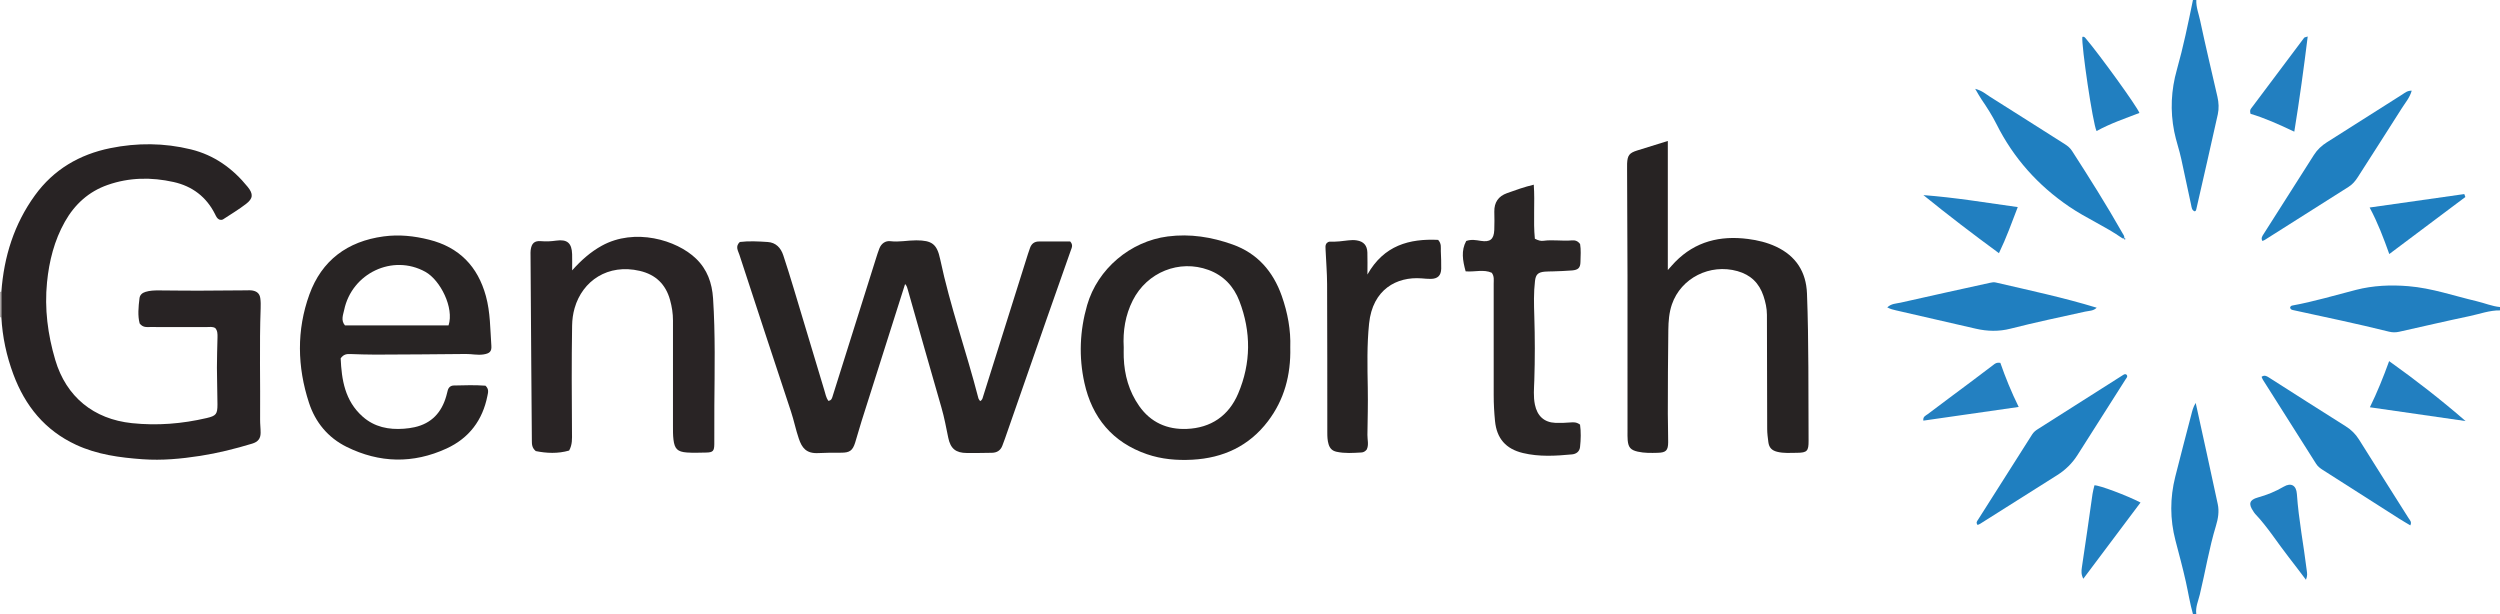 <?xml version="1.0" encoding="iso-8859-1"?>
<!-- Generator: Adobe Illustrator 27.0.0, SVG Export Plug-In . SVG Version: 6.00 Build 0)  -->
<svg version="1.1" id="Layer_1" xmlns="http://www.w3.org/2000/svg" xmlns:xlink="http://www.w3.org/1999/xlink" x="0px" y="0px"
	 viewBox="0 0 1490 366" style="enable-background:new 0 0 1490 366;" xml:space="preserve">
<g>
	<path style="fill:#217FC0;" d="M1490,185c-6.22-0.108-12.021,2.115-17.982,3.367c-14.097,2.96-28.124,6.251-42.186,9.378
		c-1.971,0.438-4.005,0.42-5.957-0.066c-18.967-4.72-38.098-8.707-57.191-12.863c-0.845-0.184-1.604-0.437-1.78-1.502
		c0.15-0.622,0.551-1.081,1.289-1.215c12.894-2.335,25.42-6.135,38.094-9.365c10.131-2.582,20.539-3.046,31.113-2.17
		c14.035,1.162,27.177,5.781,40.697,8.962c4.653,1.095,9.097,3.016,13.904,3.473C1490,183.667,1490,184.333,1490,185z"/>
	<path style="fill:#217FC0;" d="M1309,0c-0.193,4.228,1.412,8.156,2.266,12.176c3.234,15.219,6.861,30.354,10.33,45.523
		c0.79,3.455,0.964,7.028,0.216,10.421c-4.172,18.912-8.539,37.781-12.837,56.665c-0.108,0.474-0.204,0.943-0.921,1.184
		c-1.765-0.646-1.829-2.358-2.17-3.962c-1.928-9.068-3.912-18.123-5.835-27.192c-1.167-5.504-3.095-10.794-4.2-16.337
		c-2.486-12.466-1.86-24.801,1.554-36.876c3.881-13.727,6.733-27.659,9.598-41.602C1307.667,0,1308.333,0,1309,0z"/>
	<path style="fill:#207FC0;" d="M1307,366c-1.812-6.378-2.811-12.933-4.255-19.388c-1.842-8.231-4.052-16.38-6.182-24.544
		c-3.293-12.625-3.286-25.264-0.123-37.882c3.099-12.358,6.362-24.675,9.563-37.007c0.578-2.225,1.065-4.491,2.634-7.036
		c4.481,20.483,8.902,40.407,13.157,60.367c0.913,4.282,0.208,8.622-1.064,12.793c-4.11,13.473-6.339,27.388-9.644,41.051
		c-0.921,3.806-2.692,7.538-2.087,11.645C1308.333,366,1307.667,366,1307,366z"/>
	<path style="fill:#ABA6A6;" d="M0,174c0.263-0.128,0.537-0.159,0.821-0.093c0,5.062,0,10.123,0,15.185l-0.419,0.027L0,189
		C0,184,0,179,0,174z"/>
	<path style="fill:#282324;" d="M0.821,189.092c0-5.062,0-10.123,0-15.185c1.515-20.953,7.579-40.337,19.997-57.485
		c11.175-15.433,26.563-24.396,44.956-28.131c15.972-3.243,32.035-3.167,47.972,0.734c13.969,3.42,24.968,11.363,33.895,22.376
		c3.418,4.217,3.237,6.898-1.031,10.163c-4.345,3.324-9.06,6.167-13.65,9.164c-0.7,0.457-1.602,0.342-2.395,0.08
		c-1.288-0.7-1.802-1.97-2.387-3.142c-5.171-10.355-13.584-16.694-24.712-19.184c-13.208-2.956-26.451-2.767-39.324,1.747
		c-11.276,3.954-19.634,11.55-25.487,21.946c-6.306,11.201-9.358,23.399-10.623,36.039c-1.574,15.726,0.415,31.117,4.896,46.273
		c6.516,22.04,22.888,35.329,45.715,37.718c15.099,1.58,29.846,0.384,44.52-3.041c5.599-1.307,6.468-2.302,6.447-8.171
		c-0.027-7.321-0.313-14.641-0.323-21.961c-0.009-5.988,0.226-11.977,0.344-17.965c0.04-2.004,0.053-4.008-1.367-5.555
		c-1.658-0.949-3.353-0.582-4.992-0.584c-11.33-0.017-22.66-0.004-33.99-0.012c-1.979-0.001-4.066,0.355-6.034-2.108
		c-1.236-4.525-0.752-9.808-0.108-15.061c0.236-1.928,1.587-3.177,3.54-3.775c2.592-0.794,5.24-0.901,7.904-0.887
		c7.829,0.041,15.657,0.169,23.486,0.159c9.494-0.012,18.988-0.133,28.482-0.195c1.331-0.009,2.696-0.126,3.986,0.118
		c2.454,0.465,4.182,1.7,4.586,4.497c0.29,2.005,0.295,3.991,0.224,5.972c-0.791,22.146-0.137,44.298-0.325,66.447
		c-0.023,2.656,0.331,5.316,0.307,7.972c-0.03,3.352-1.57,5.311-5.045,6.359c-10.183,3.072-20.476,5.668-30.968,7.292
		c-11.35,1.756-22.798,2.836-34.307,2.01c-13.619-0.978-27.073-2.765-39.667-8.604c-18.568-8.609-30.374-23.193-37.387-42.037
		C3.878,212.112,1.436,200.79,0.821,189.092z"/>
	<path style="fill:#282424;" d="M539.438,169.272c-8.687,27.357-17.318,54.502-25.918,81.657c-1.351,4.266-2.502,8.594-3.844,12.863
		c-1.52,4.837-3.345,6.035-8.354,6.019c-4.495-0.014-8.998-0.027-13.483,0.229c-7.438,0.424-9.915-3.288-11.725-8.548
		c-1.832-5.323-2.911-10.868-4.693-16.23c-10.346-31.13-20.55-62.307-30.759-93.482c-0.78-2.382-2.587-4.89,0.27-7.556
		c5.395-0.669,11.039-0.361,16.642,0.011c4.854,0.323,7.796,3.477,9.263,7.926c2.127,6.448,4.153,12.93,6.113,19.43
		c6.121,20.302,12.164,40.627,18.319,60.918c0.656,2.162,1.071,4.472,2.391,6.399c2.032-0.203,2.264-1.744,2.713-3.17
		c8.54-27.177,17.093-54.35,25.653-81.521c0.647-2.053,1.286-4.113,2.067-6.117c1.162-2.982,3.651-4.713,6.62-4.346
		c5.214,0.643,10.279-0.532,15.421-0.511c9.236,0.038,12.279,2.125,14.196,11.199c5.936,28.083,15.634,55.121,22.775,82.866
		c0.154,0.598,0.645,1.11,1.026,1.74c1.356-0.588,1.494-1.779,1.807-2.771c8.913-28.28,17.8-56.567,26.698-84.852
		c0.396-1.26,0.832-2.509,1.286-3.75c0.899-2.457,2.635-3.749,5.29-3.747c6.309,0.005,12.618,0.001,18.619,0.001
		c1.913,2.073,0.912,3.747,0.313,5.445c-4.683,13.275-9.381,26.545-14.023,39.835c-8.409,24.077-16.782,48.166-25.176,72.248
		c-0.49,1.407-1.026,2.798-1.555,4.191c-1.076,2.83-3.241,4.162-6.164,4.221c-4.992,0.101-9.986,0.15-14.979,0.122
		c-6.553-0.036-9.746-2.544-11.091-9.103c-1.231-6.008-2.335-12.022-4.048-17.935c-6.776-23.392-13.391-46.83-20.044-70.257
		C540.747,171.575,540.533,170.439,539.438,169.272z"/>
	<path style="fill:#272323;" d="M994.02,84.016c0,25.493,0,50.561,0,76.934c1.959-2.171,3.113-3.542,4.363-4.82
		c12.037-12.296,26.904-15.844,43.442-13.706c5.738,0.742,11.4,2.089,16.72,4.585c11.85,5.558,17.916,15.033,18.412,27.91
		c1.129,29.28,0.759,58.583,0.953,87.876c0.04,5.997-0.891,7.032-6.841,7.079c-3.97,0.031-7.954,0.393-11.923-0.614
		c-3.174-0.805-4.803-2.515-5.215-5.761c-0.336-2.641-0.692-5.253-0.694-7.932c-0.02-22.654-0.102-45.309-0.153-67.963
		c-0.009-3.871-0.859-7.591-2.068-11.222c-2.541-7.629-7.589-12.563-15.466-14.783c-16.394-4.619-33.688,4.081-39.096,19.812
		c-1.701,4.948-2.058,10.1-2.135,15.213c-0.25,16.649-0.259,33.303-0.301,49.955c-0.014,5.659,0.25,11.32,0.208,16.979
		c-0.036,4.922-1.282,6.191-6.243,6.321c-3.981,0.104-7.988,0.206-11.926-0.701c-4.141-0.954-5.573-2.494-5.956-6.757
		c-0.163-1.82-0.104-3.662-0.104-5.494c-0.005-30.986,0.027-61.973-0.015-92.959c-0.028-20.985-0.159-41.97-0.243-62.956
		c-0.005-1.166-0.045-2.334,0.01-3.498c0.233-4.953,1.315-6.354,6.041-7.833C981.636,87.854,987.486,86.046,994.02,84.016z"/>
	<path style="fill:#282424;" d="M203.037,213.583c0.563,12.662,2.463,25.278,13.099,34.709c7.05,6.251,15.509,7.909,24.606,7.226
		c2.147-0.161,4.305-0.451,6.404-0.922c10.088-2.264,16.052-8.782,18.826-18.511c0.317-1.114,0.585-2.242,0.871-3.364
		c0.473-1.852,1.754-2.907,3.567-2.961c6.459-0.192,12.925-0.334,18.92,0.106c2.251,2.099,1.554,4.124,1.176,6.038
		c-2.864,14.531-10.918,25.221-24.35,31.402c-19.933,9.173-39.971,8.72-59.583-0.98c-11.084-5.482-18.614-14.612-22.421-26.269
		c-7.007-21.459-7.453-43.302,0.24-64.539c7.357-20.309,22.641-31.703,44.216-34.62c9.24-1.249,18.203-0.287,27.14,1.955
		c17.948,4.501,28.993,15.902,33.852,33.606c2.667,9.72,2.548,19.736,3.258,29.656c0.248,3.463-1.142,4.572-4.727,5.124
		c-3.506,0.539-6.966-0.307-10.463-0.269c-17.984,0.196-35.97,0.309-53.955,0.376c-4.99,0.019-9.981-0.203-14.97-0.349
		C206.67,210.937,204.731,211.126,203.037,213.583z M267.332,193.948c3.44-10.438-4.883-26.98-13.808-31.938
		c-19.432-10.796-43.845,0.814-48.411,22.77c-0.59,2.838-2.09,6.136,0.491,9.168C226.093,193.948,246.655,193.948,267.332,193.948z"
		/>
	<path style="fill:#282424;" d="M769.003,206.982c0.403,16.584-3.613,31.308-13.299,44.06
		c-11.248,14.807-26.691,21.963-45.092,22.943c-9.197,0.49-18.312-0.278-27.061-3.29c-20.48-7.051-32.668-21.777-37.244-42.517
		c-3.404-15.432-2.798-31.021,1.63-46.344c6.24-21.596,25.768-38.035,48.044-40.914c13.376-1.728,26.169,0.352,38.652,4.797
		c14.791,5.267,24.116,16.044,29.271,30.593C767.483,186.412,769.362,196.839,769.003,206.982z M669.742,207.009
		c0,1.997-0.06,3.996,0.01,5.991c0.366,10.509,3.132,20.299,9.195,28.97c6.859,9.809,16.703,14.128,28.336,13.667
		c14.395-0.57,25.009-7.778,30.646-21.02c7.74-18.183,7.817-36.816,0.731-55.241c-3.338-8.681-9.392-15.191-18.396-18.495
		c-17.403-6.385-36.601,1.325-45.11,18.115C670.683,187.817,669.192,197.217,669.742,207.009z"/>
	<path style="fill:#292425;" d="M340.998,161.144c5.496-6.15,11.043-11.027,17.651-14.678c19.615-10.835,44.59-3.511,56.194,7.688
		c6.676,6.443,9.54,14.503,10.139,23.664c1.394,21.29,0.93,42.59,0.769,63.893c-0.058,7.663,0.038,15.328-0.028,22.991
		c-0.036,4.18-0.845,4.959-4.947,5.027c-3.824,0.064-7.668,0.243-11.471-0.043c-5.525-0.416-7.262-2.181-7.924-7.702
		c-0.316-2.635-0.29-5.32-0.292-7.982c-0.021-20.992-0.033-41.985,0.006-62.977c0.008-4.195-0.634-8.255-1.755-12.281
		c-2.601-9.335-8.582-15.09-18.015-17.294c-18.99-4.438-34.194,5.895-38.865,22.229c-0.957,3.347-1.422,6.8-1.48,10.324
		c-0.35,21.321-0.231,42.64-0.077,63.961c0.025,3.456,0.278,6.994-1.7,10.564c-6.72,1.96-13.526,1.61-19.874,0.329
		c-2.375-1.987-2.329-4.164-2.344-6.353c-0.106-15.153-0.243-30.306-0.352-45.459c-0.155-21.646-0.296-43.291-0.437-64.937
		c-0.007-0.998-0.049-2.006,0.075-2.991c0.513-4.082,2.231-5.74,6.254-5.378c3.025,0.273,5.937,0.102,8.924-0.319
		c6.615-0.932,9.343,1.441,9.535,8.078C341.069,154.449,340.998,157.405,340.998,161.144z"/>
	<path style="fill:#292525;" d="M914.777,142.285c2.175,1.092,3.578,1.442,5.127,1.228c5.615-0.775,11.26,0.282,16.885-0.242
		c1.916-0.179,3.636,0.312,4.963,2.235c0.569,3.39,0.288,7.058,0.198,10.696c-0.084,3.415-1.331,4.646-4.937,4.977
		c-3.794,0.348-7.616,0.397-11.427,0.561c-1.661,0.071-3.333,0.01-4.984,0.17c-3.915,0.378-5.28,1.689-5.739,5.502
		c-0.838,6.962-0.636,13.963-0.419,20.936c0.4,12.803,0.421,25.593,0.002,38.395c-0.156,4.785-0.633,9.579,0.356,14.395
		c1.375,6.698,5.427,10.6,12.204,10.887c2.984,0.126,5.993-0.008,8.972-0.25c1.87-0.152,3.62-0.251,5.727,1.3
		c0.596,4.219,0.511,8.835-0.006,13.413c-0.294,2.6-2.222,4.09-4.799,4.332c-9.774,0.917-19.548,1.514-29.237-0.817
		c-10.179-2.449-15.62-8.653-16.637-19.087c-0.5-5.124-0.789-10.259-0.782-15.414c0.029-22.146,0.024-44.291-0.006-66.437
		c-0.003-2.116,0.435-4.348-1.15-6.494c-4.813-2.203-10.233-0.37-15.572-0.849c-1.775-6.507-2.775-12.367,0.351-18.1
		c3.107-1.101,5.885-0.505,8.663-0.068c5.546,0.873,7.79-0.839,8.061-6.456c0.176-3.655,0.075-7.325,0.02-10.988
		c-0.082-5.49,2.412-9.144,7.586-11c5.12-1.837,10.238-3.678,15.933-5.041C914.887,120.937,913.729,131.689,914.777,142.285z"/>
	<path style="fill:#272323;" d="M814.558,267.933c-0.839,1.052-1.911,1.674-3.059,1.74c-4.976,0.286-9.954,0.67-14.913-0.417
		c-2.583-0.566-4.008-2.025-4.752-4.5c-0.686-2.283-0.755-4.583-0.757-6.919c-0.022-29.495,0.005-58.99-0.123-88.485
		c-0.03-6.808-0.608-13.614-0.908-20.422c-0.058-1.314-0.243-2.671,0.41-3.693c0.715-0.847,1.44-1.255,2.315-1.218
		c3.678,0.155,7.303-0.307,10.94-0.771c1.633-0.208,3.353-0.236,4.971,0.031c4.057,0.671,6.121,2.996,6.275,7.144
		c0.148,3.988,0.032,7.985,0.032,13.199c9.841-17.454,25.03-21.444,42.133-20.654c2.113,2.302,1.537,4.555,1.61,6.669
		c0.121,3.495,0.328,6.996,0.233,10.487c-0.113,4.164-2.087,6.028-6.224,6.1c-1.825,0.032-3.656-0.179-5.481-0.319
		c-14.818-1.138-29.182,6.565-31.278,26.895c-1.318,12.783-1.014,25.585-0.782,38.402c0.169,9.321-0.08,18.65-0.215,27.974
		C814.942,262.127,815.937,265.147,814.558,267.933z"/>
	<path style="fill:#1F7FC0;" d="M1437.38,54.044c-1.2,4.277-3.824,7.161-5.813,10.332c-8.652,13.794-17.581,27.414-26.297,41.169
		c-1.467,2.315-3.151,4.306-5.418,5.747c-16.684,10.601-33.392,21.163-50.1,31.727c-0.41,0.259-0.898,0.393-1.363,0.592
		c-0.969-1.62-0.107-2.831,0.72-4.127c10.003-15.685,19.995-31.377,29.953-47.091c2.002-3.159,4.604-5.597,7.763-7.592
		c15.034-9.49,30.005-19.08,45.044-28.561C1433.332,55.316,1434.732,53.993,1437.38,54.044z"/>
	<path style="fill:#1F7FC0;" d="M1178.647,312.878c-1.125-1.475-0.296-2.25,0.217-3.059c10.766-16.971,21.537-33.938,32.309-50.905
		c0.816-1.286,1.917-2.23,3.218-3.054c16.982-10.748,33.938-21.536,50.9-32.316c0.72-0.458,1.432-0.87,2.224-0.154
		c0.775,1.138-0.166,1.908-0.652,2.675c-9.517,15.007-19.105,29.969-28.589,44.996c-3.172,5.026-7.237,9.022-12.265,12.175
		c-15.331,9.615-30.604,19.321-45.905,28.982C1179.698,312.473,1179.225,312.62,1178.647,312.878z"/>
	<path style="fill:#1F7FC0;" d="M1347.908,224.578c1.637-1.163,2.87-0.543,4.218,0.317c15.26,9.744,30.517,19.494,45.847,29.128
		c3.324,2.089,5.943,4.645,8.026,7.98c9.771,15.642,19.663,31.208,29.505,46.806c0.756,1.198,2.088,2.253,1.033,4.303
		c-2.291-1.374-4.545-2.654-6.729-4.047c-15.129-9.648-30.23-19.339-45.379-28.956c-1.584-1.006-3.019-2.092-4.013-3.66
		c-10.591-16.697-21.164-33.406-31.728-50.12C1348.348,225.793,1348.162,225.158,1347.908,224.578z"/>
	<path style="fill:#1F7FC0;" d="M1265.88,142.123c-0.328-0.032-0.738,0.052-0.973-0.113c-10.067-7.076-21.458-11.911-31.633-18.831
		c-18.674-12.7-33.219-28.961-43.345-49.159c-2.609-5.204-5.742-10.089-9.024-14.888c-1.159-1.694-2.115-3.527-3.697-6.198
		c4.191,1.105,6.369,3.177,8.793,4.7c14.901,9.361,29.719,18.853,44.597,28.249c1.725,1.089,3.216,2.32,4.321,4.036
		c10.335,16.047,20.523,32.183,29.937,48.793c0.552,0.973,1.392,1.916,1.239,3.197L1265.88,142.123z"/>
	<path style="fill:#207FC0;" d="M1249.631,183.395c-1.947,1.987-4.62,1.827-6.913,2.336c-14.847,3.295-29.74,6.389-44.478,10.161
		c-6.894,1.765-13.778,1.607-20.683,0.007c-15.786-3.656-31.58-7.283-47.379-10.883c-1.74-0.396-3.448-0.781-5.364-1.809
		c2.441-2.341,5.419-2.248,7.966-2.832c17.724-4.06,35.505-7.873,53.255-11.819c1.159-0.258,2.233-0.469,3.41-0.195
		C1209.561,173.041,1229.775,177.328,1249.631,183.395z"/>
	<path style="fill:#227FC0;" d="M1374.343,345.546c-3.675-4.83-6.899-9.176-10.235-13.432c-6.748-8.608-12.547-17.953-20.112-25.93
		c-0.451-0.476-0.763-1.084-1.136-1.632c-2.868-4.214-2.215-6.658,2.767-8.036c5.467-1.512,10.57-3.584,15.479-6.462
		c4.376-2.565,7.483-0.777,7.836,4.355c1.057,15.372,4.043,30.483,5.901,45.743C1375.018,341.597,1375.378,343.11,1374.343,345.546z
		"/>
	<path style="fill:#217FC0;" d="M1275.743,299.506c-11.461,15.274-22.685,30.233-34.089,45.431
		c-1.302-2.473-1.212-4.504-0.848-6.858c2.247-14.539,4.223-29.12,6.333-43.681c0.256-1.768,0.771-3.498,1.147-5.161
		C1251.163,289.132,1267.65,295.31,1275.743,299.506z"/>
	<path style="fill:#217FC0;" d="M1249.549,78.106c-2.265-4.469-9.132-51.406-8.471-56.123c0.988-0.352,1.523,0.329,2.049,0.95
		c8.292,9.786,30.458,40.374,31.975,44.383C1266.561,70.611,1257.832,73.538,1249.549,78.106z"/>
	<path style="fill:#1F7FC0;" d="M1469.357,117.41c-14.956,11.213-29.911,22.426-45.345,33.998
		c-3.385-9.462-6.78-18.503-11.707-27.731c19.276-2.738,37.845-5.375,56.414-8.013
		C1468.932,116.246,1469.144,116.828,1469.357,117.41z"/>
	<path style="fill:#217FC0;" d="M1146.341,116.281c18.785,1.419,37.157,4.472,56.242,7.144c-3.583,9.298-6.737,18.204-11.213,27.47
		C1175.739,139.432,1160.948,128.134,1146.341,116.281z"/>
	<path style="fill:#2380C1;" d="M1192.209,216.259c3.006,8.642,6.529,17.334,10.928,26.283c-19.147,2.75-37.867,5.438-56.821,8.16
		c-0.377-2.44,1.51-3.036,2.645-3.895c8.34-6.322,16.761-12.538,25.142-18.806c4.656-3.483,9.284-7.004,13.926-10.506
		C1188.948,216.801,1189.782,215.911,1192.209,216.259z"/>
	<path style="fill:#227FC0;" d="M1375.396,21.752c-2.346,18.995-4.859,37.473-7.994,56.723c-9.375-4.436-17.735-8.175-26.085-10.639
		c-0.455-1.653-0.22-2.429,0.299-3.121c10.54-14.074,21.08-28.148,31.653-42.196C1373.506,22.204,1374.14,22.188,1375.396,21.752z"
		/>
	<path style="fill:#227FC0;" d="M1423.925,215.23c15.882,11.326,30.613,22.766,45.559,35.721
		c-19.521-2.813-37.946-5.468-57.033-8.219C1416.868,233.706,1420.416,224.914,1423.925,215.23z"/>
	<path style="fill:#1F7FC0;" d="M1266.096,141.909c0.415,0.1,0.926,0.354,0.519,0.75c-0.412,0.401-0.644-0.122-0.735-0.537
		L1266.096,141.909z"/>
</g>
</svg>
